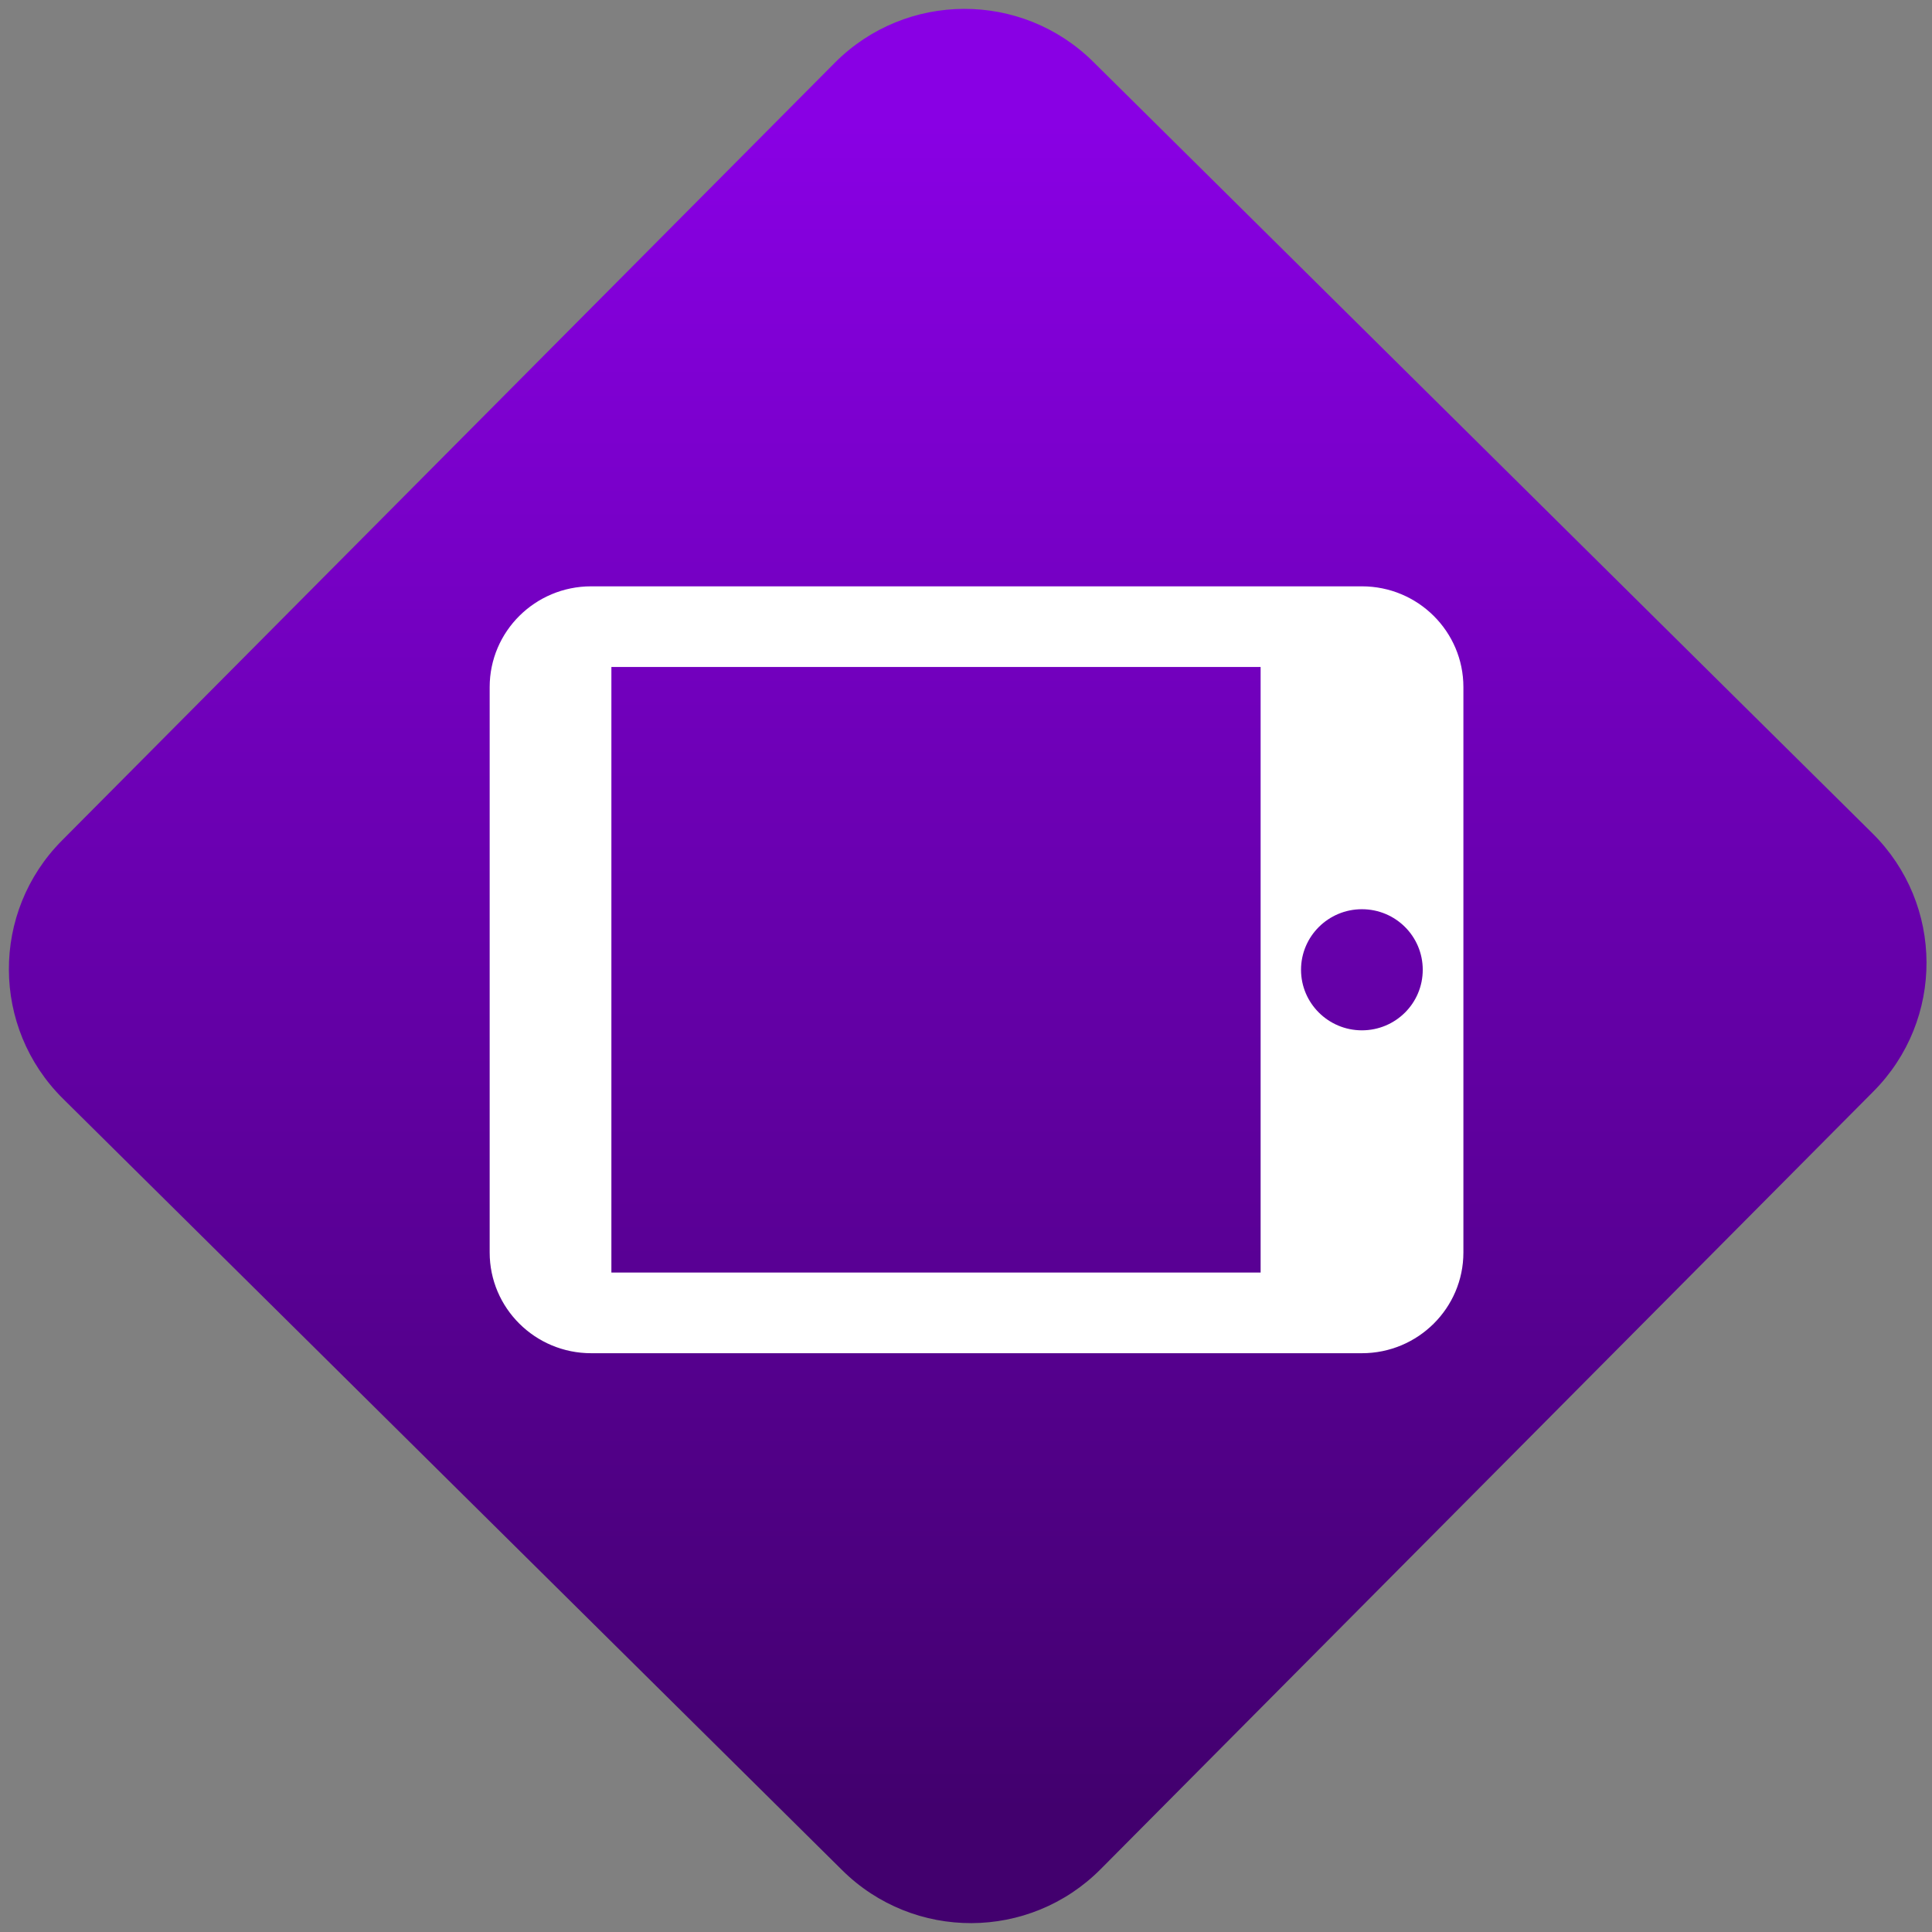 <svg width="64" height="64" viewBox="0 0 64 64" version="1.1"><rect x="0" y="0" width="64" height="64" fill="#808080" stroke="none"/><defs><linearGradient id="linear-pattern-0" gradientUnits="userSpaceOnUse" x1="0" y1="0" x2="0" y2="1" gradientTransform="matrix(60, 0, 0, 56, 0, 4)"><stop offset="0" stop-color="#8900e4" stop-opacity="1"/><stop offset="1" stop-color="#42006e" stop-opacity="1"/></linearGradient></defs><path fill="url(#linear-pattern-0)" fill-opacity="1" d="M 36.219 2.051 L 62.027 27.605 C 64.402 29.957 64.418 33.785 62.059 36.156 L 36.461 61.918 C 34.105 64.289 30.27 64.305 27.895 61.949 L 2.086 36.395 C -0.289 34.043 -0.305 30.215 2.051 27.844 L 27.652 2.082 C 30.008 -0.289 33.844 -0.305 36.219 2.051 Z M 36.219 2.051 " /><g transform="matrix(1.008,0,0,1.003,16.221,16.077)"><path fill-rule="nonzero" fill="rgb(100%, 100%, 100%)" fill-opacity="1" d="M 0 6.664 L 0 25.336 C 0 27.172 1.492 28.664 3.336 28.664 L 28.664 28.664 C 30.508 28.664 32 27.172 32 25.336 L 32 6.664 C 32 4.828 30.508 3.336 28.664 3.336 L 3.336 3.336 C 1.492 3.336 0 4.828 0 6.664 Z M 30.664 16 C 30.664 17.105 29.773 18 28.664 18 C 27.562 18 26.664 17.105 26.664 16 C 26.664 14.895 27.562 14 28.664 14 C 29.773 14 30.664 14.895 30.664 16 Z M 25.336 6 L 25.336 26 L 4 26 L 4 6 Z M 25.336 6 "/></g></svg>
